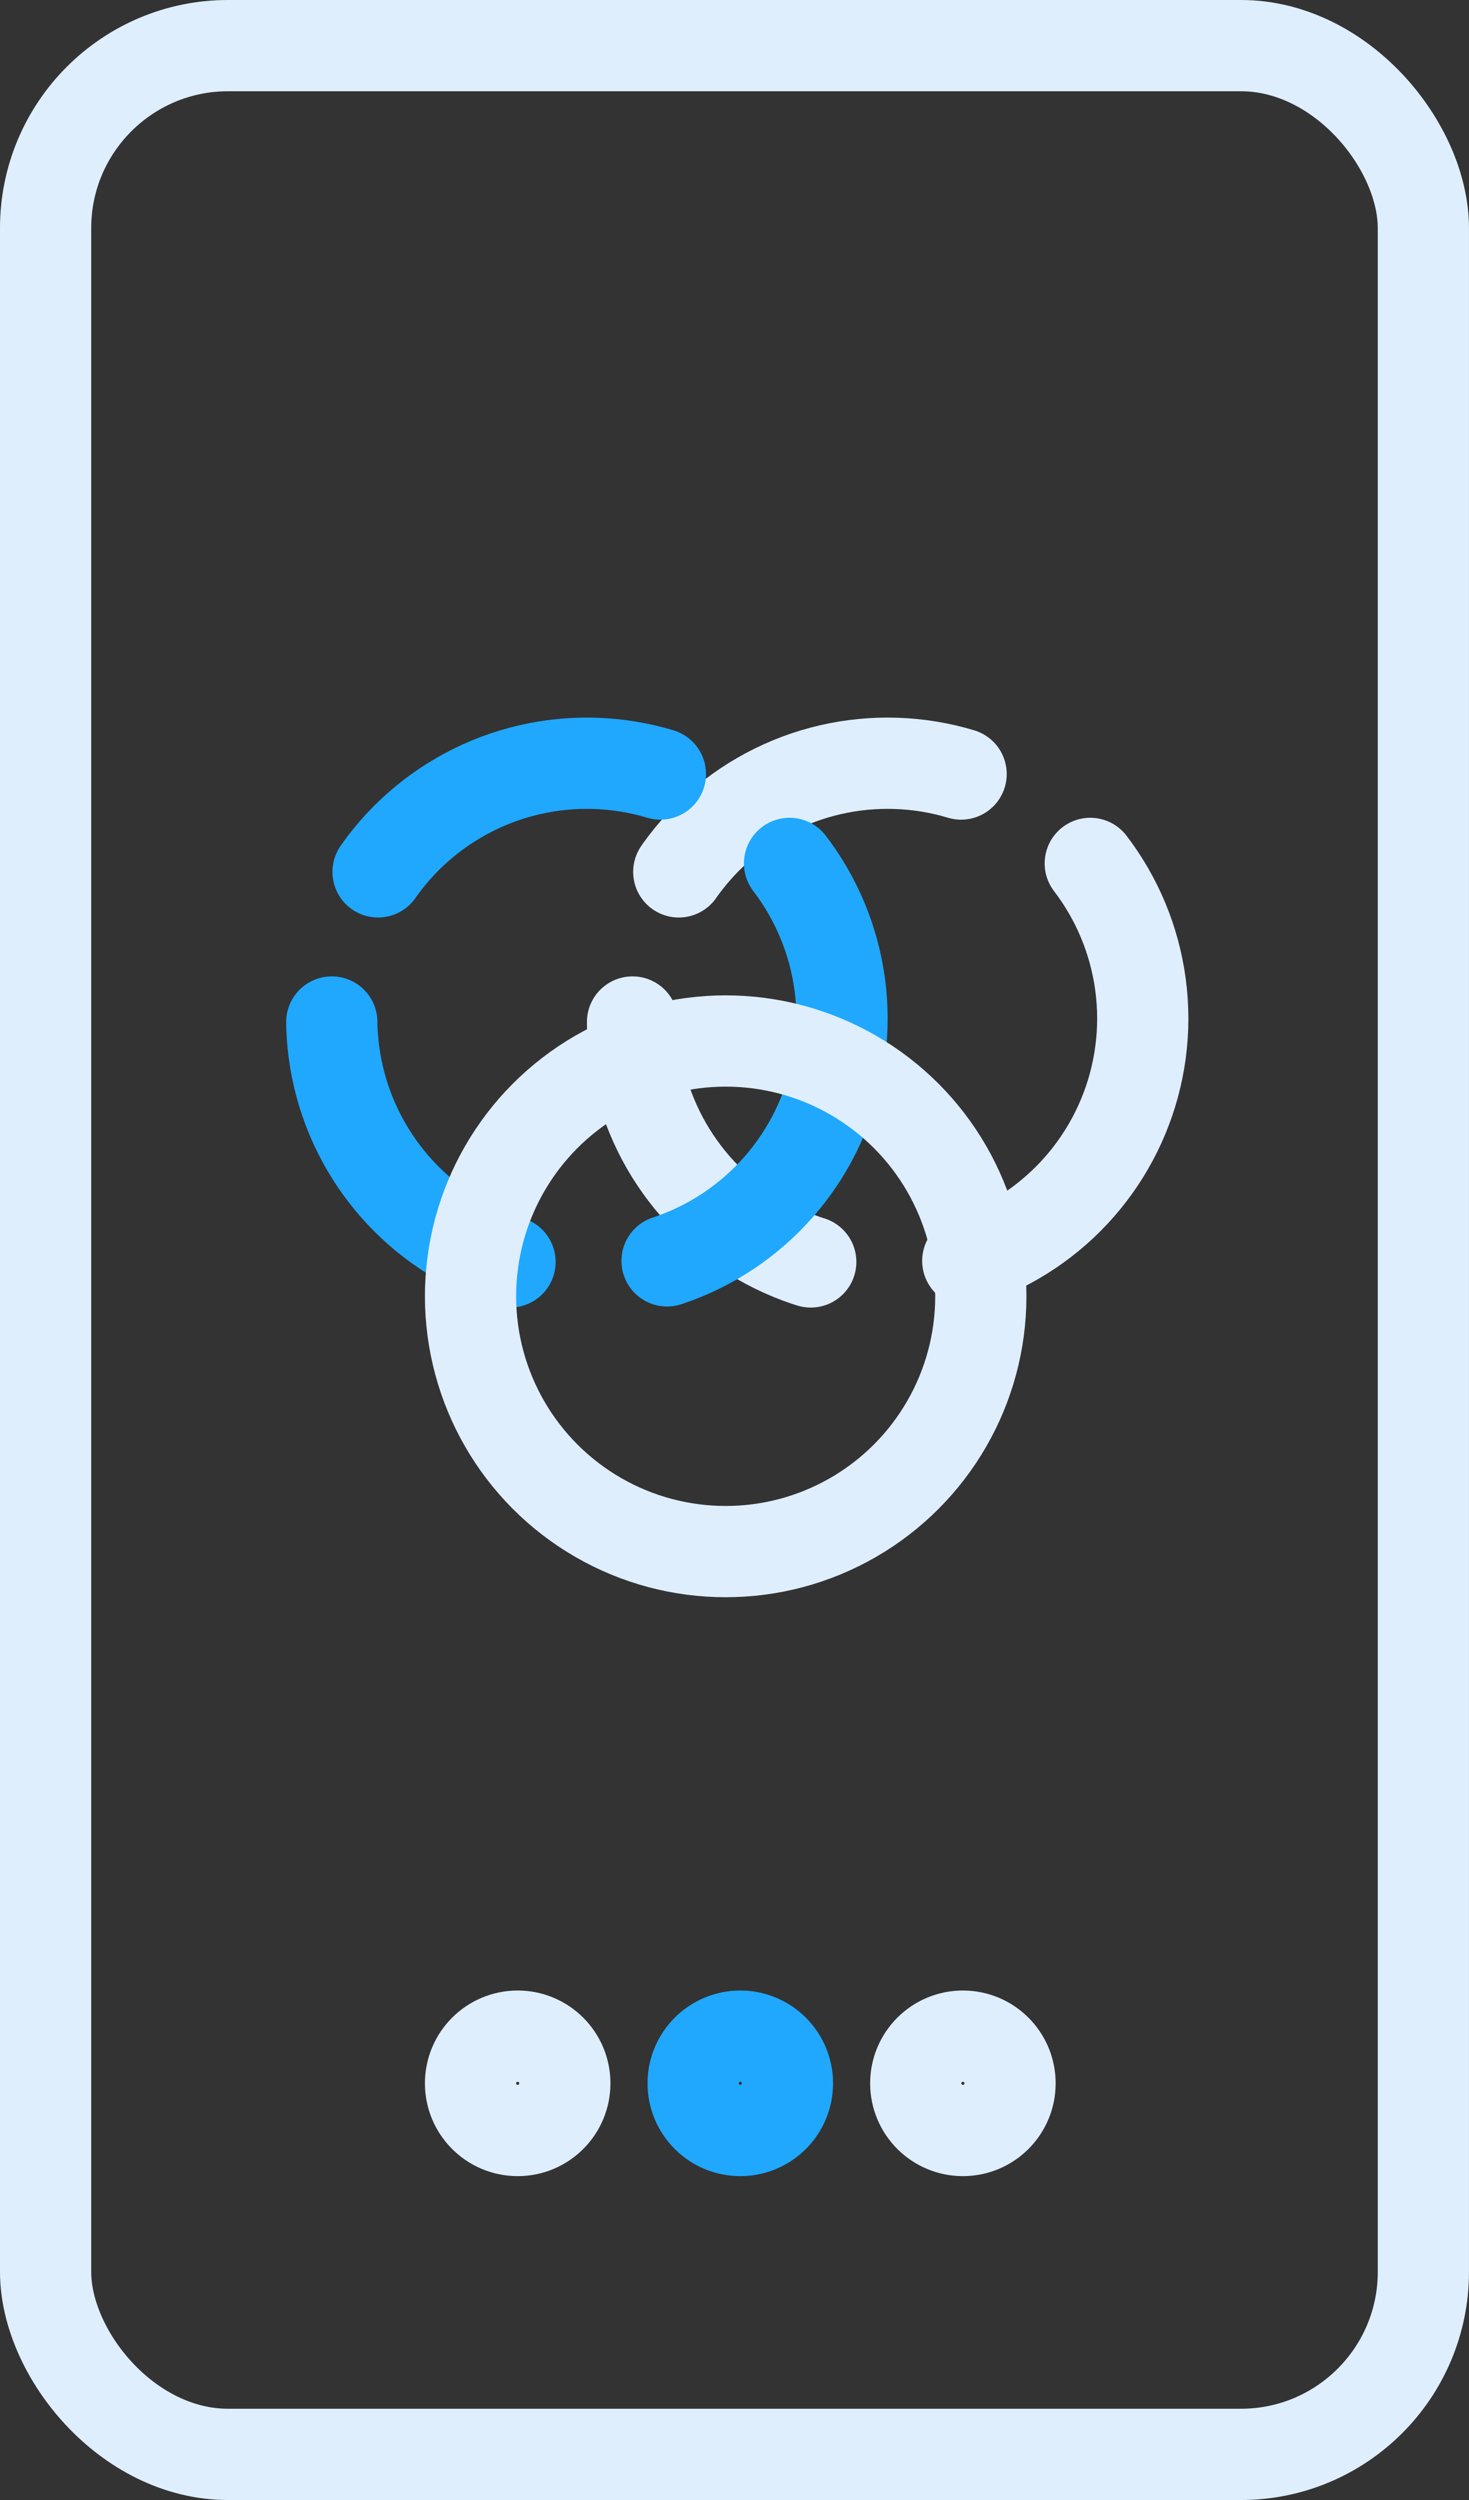 <svg xmlns="http://www.w3.org/2000/svg" viewBox="0 0 64.426 109.576"><rect x="0" y="0" width="64.426" height="109.576" fill="#333333" stroke="none"/><defs><style>.a,.b,.c,.d,.e,.g{fill:none;}.a,.b,.d{stroke:#dfeefd;}.a,.b,.c{stroke-linecap:round;}.a,.b,.c,.d,.e{stroke-width:4px;}.b,.c{stroke-dasharray:14 7;}.c,.e{stroke:#1fa8fe;}.f{stroke:none;}</style></defs><g transform="translate(0)"><g class="a" transform="translate(0 0)"><rect class="f" width="64.425" height="109.576" rx="10"/><rect class="g" x="2" y="2" width="60.425" height="105.576" rx="8"/></g><g class="b" transform="translate(25.738 31.452)"><circle class="f" cx="13.19" cy="13.19" r="13.19"/><circle class="g" cx="13.19" cy="13.19" r="11.19"/></g><g class="c" transform="translate(12.549 31.452)"><circle class="f" cx="13.19" cy="13.19" r="13.19"/><circle class="g" cx="13.19" cy="13.19" r="11.19"/></g><g class="d" transform="translate(18.636 43.627)"><circle class="f" cx="13.19" cy="13.19" r="13.19"/><circle class="g" cx="13.19" cy="13.19" r="11.19"/></g><g class="e" transform="translate(28.399 87.245)"><circle class="f" cx="4.068" cy="4.068" r="4.068"/><circle class="g" cx="4.068" cy="4.068" r="2.068"/></g><g class="d" transform="translate(18.636 87.245)"><circle class="f" cx="4.068" cy="4.068" r="4.068"/><circle class="g" cx="4.068" cy="4.068" r="2.068"/></g><g class="d" transform="translate(38.162 87.245)"><circle class="f" cx="4.068" cy="4.068" r="4.068"/><circle class="g" cx="4.068" cy="4.068" r="2.068"/></g></g></svg>